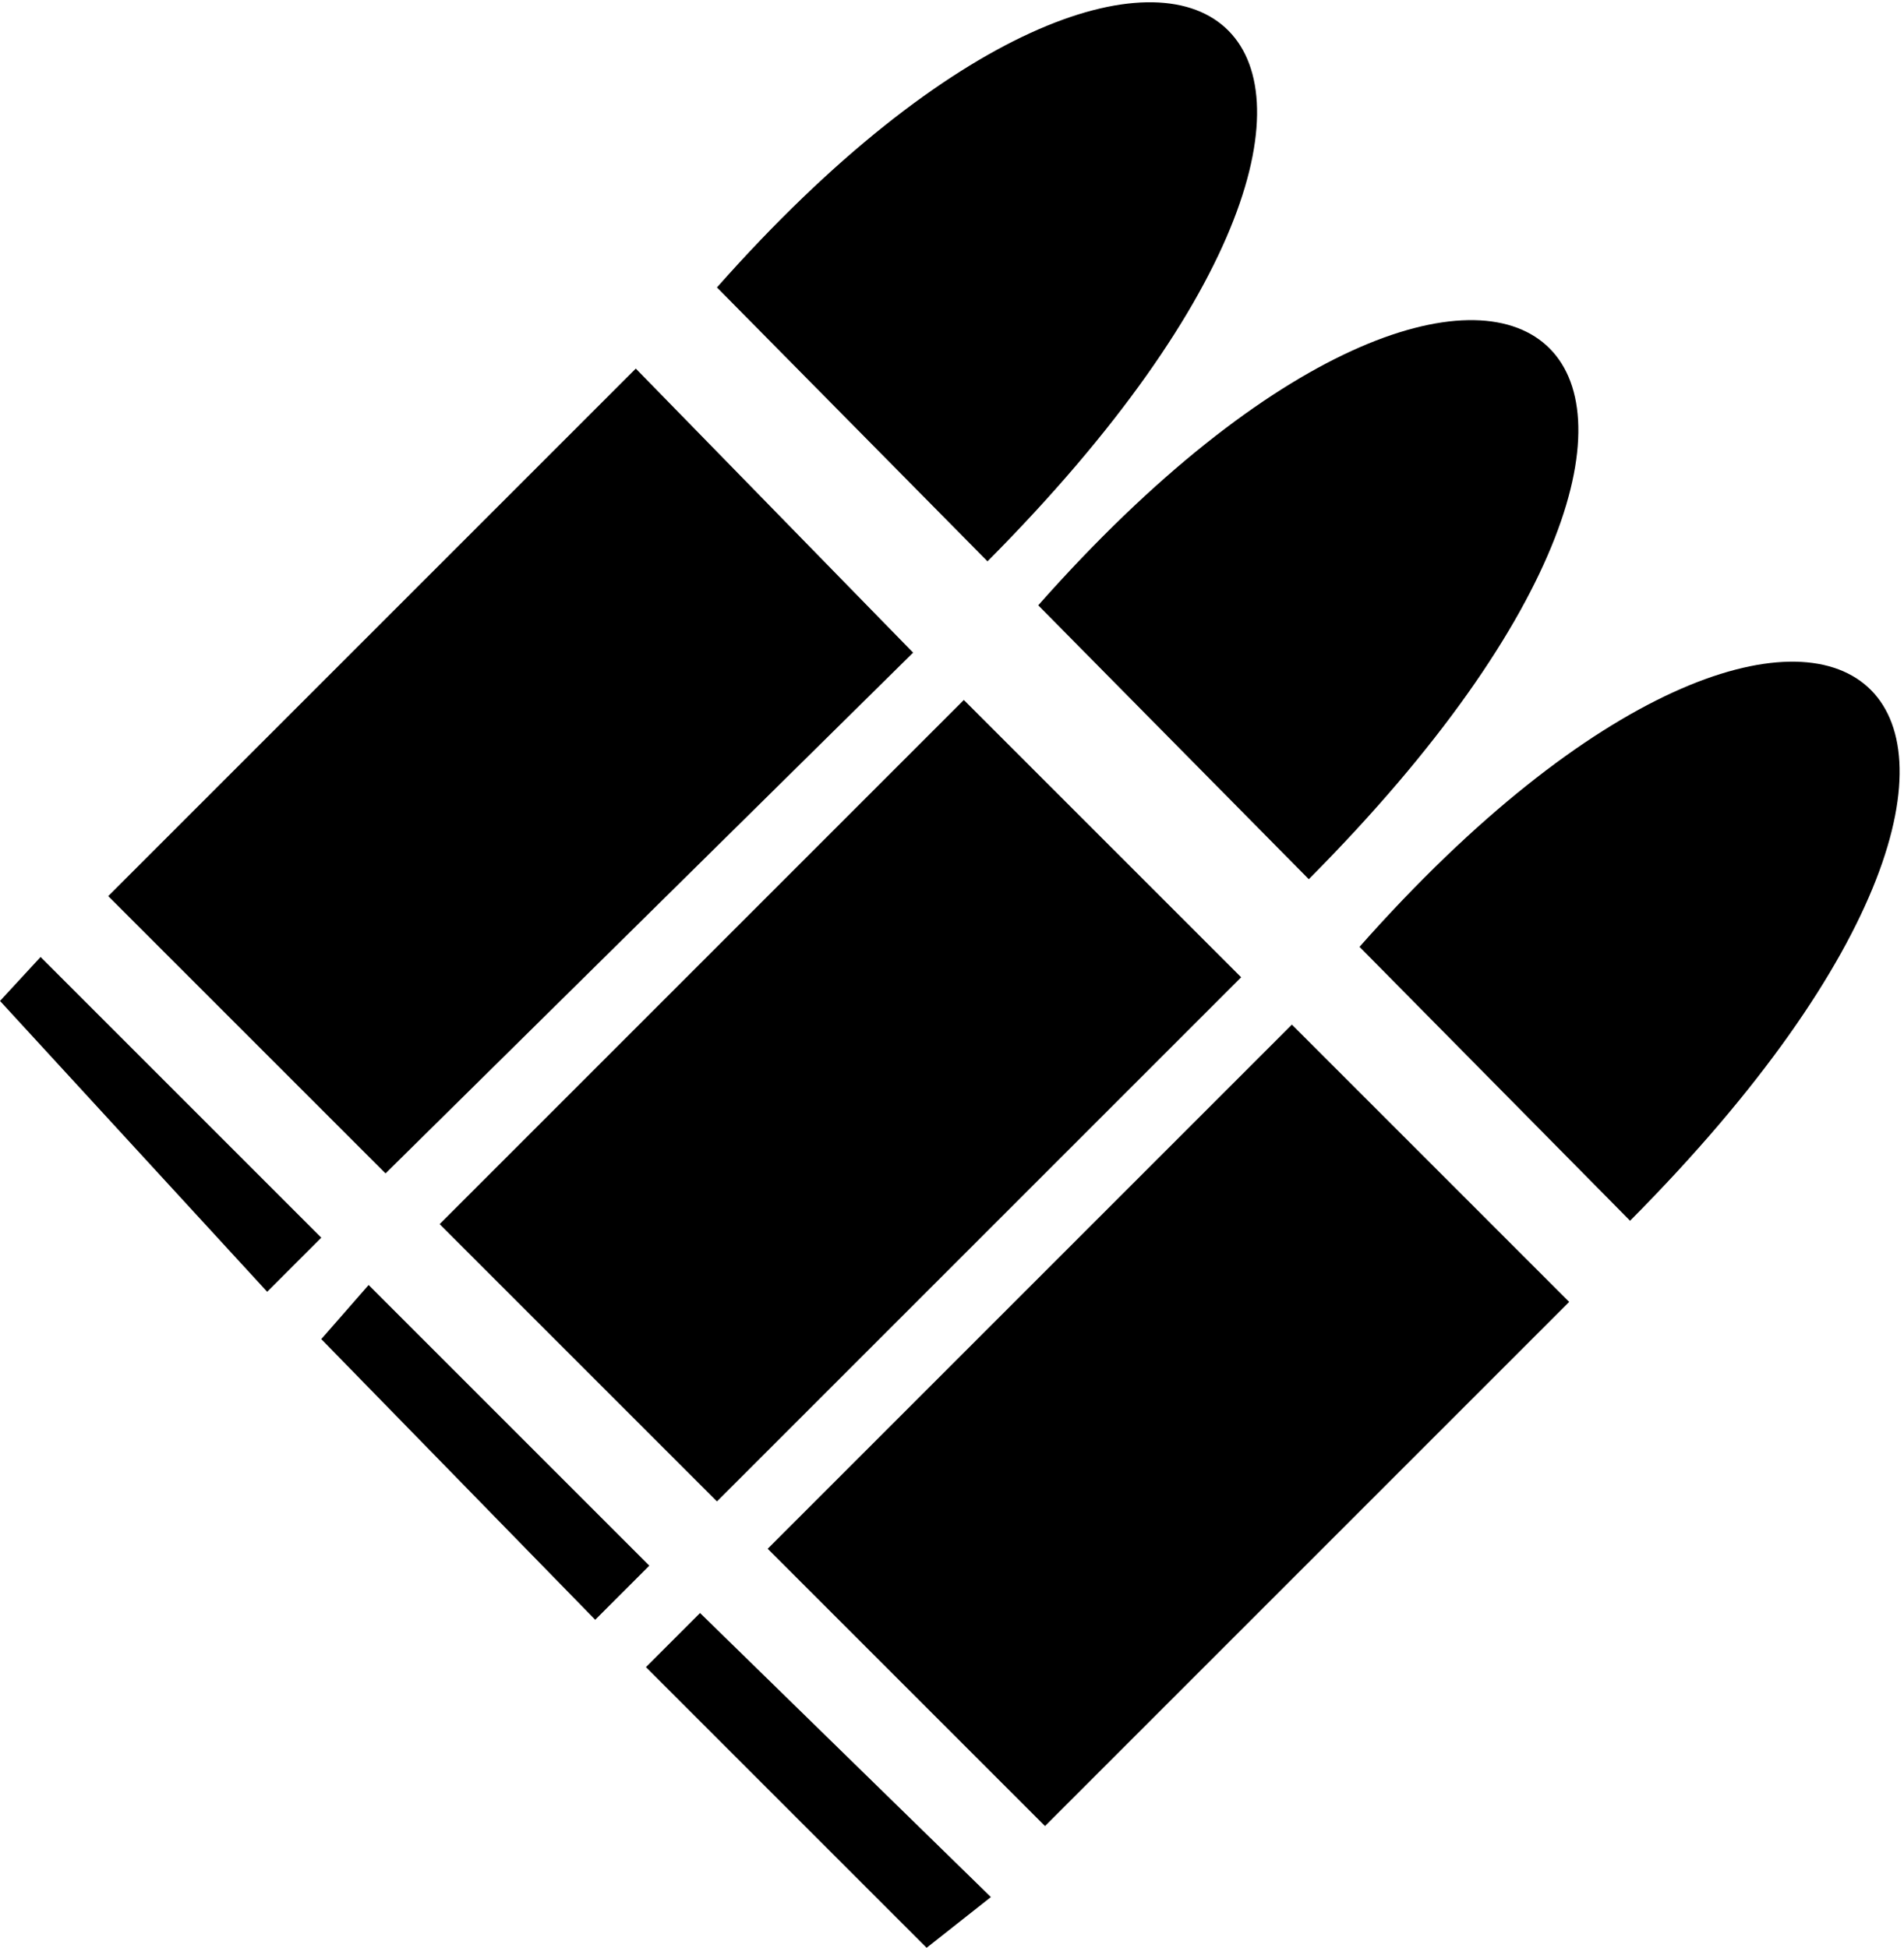 <svg xmlns="http://www.w3.org/2000/svg" xml:space="preserve" width="563" height="576"><path fill="currentColor" d="m212 444-82-82 155-155 82 82zm252-59L309 540l-82-82 155-155zM32 265l156-156 82 84-156 154zM212 85c138-156 236-76 80 81zm-21 408 16-16 86 84-19 15zm1-30-16 16-81-83 14-16zm-97-97-16 16-79-86 12-13Zm212-187c138-156 236-76 80 81zm95 101c138-156 236-76 80 81z"/></svg>